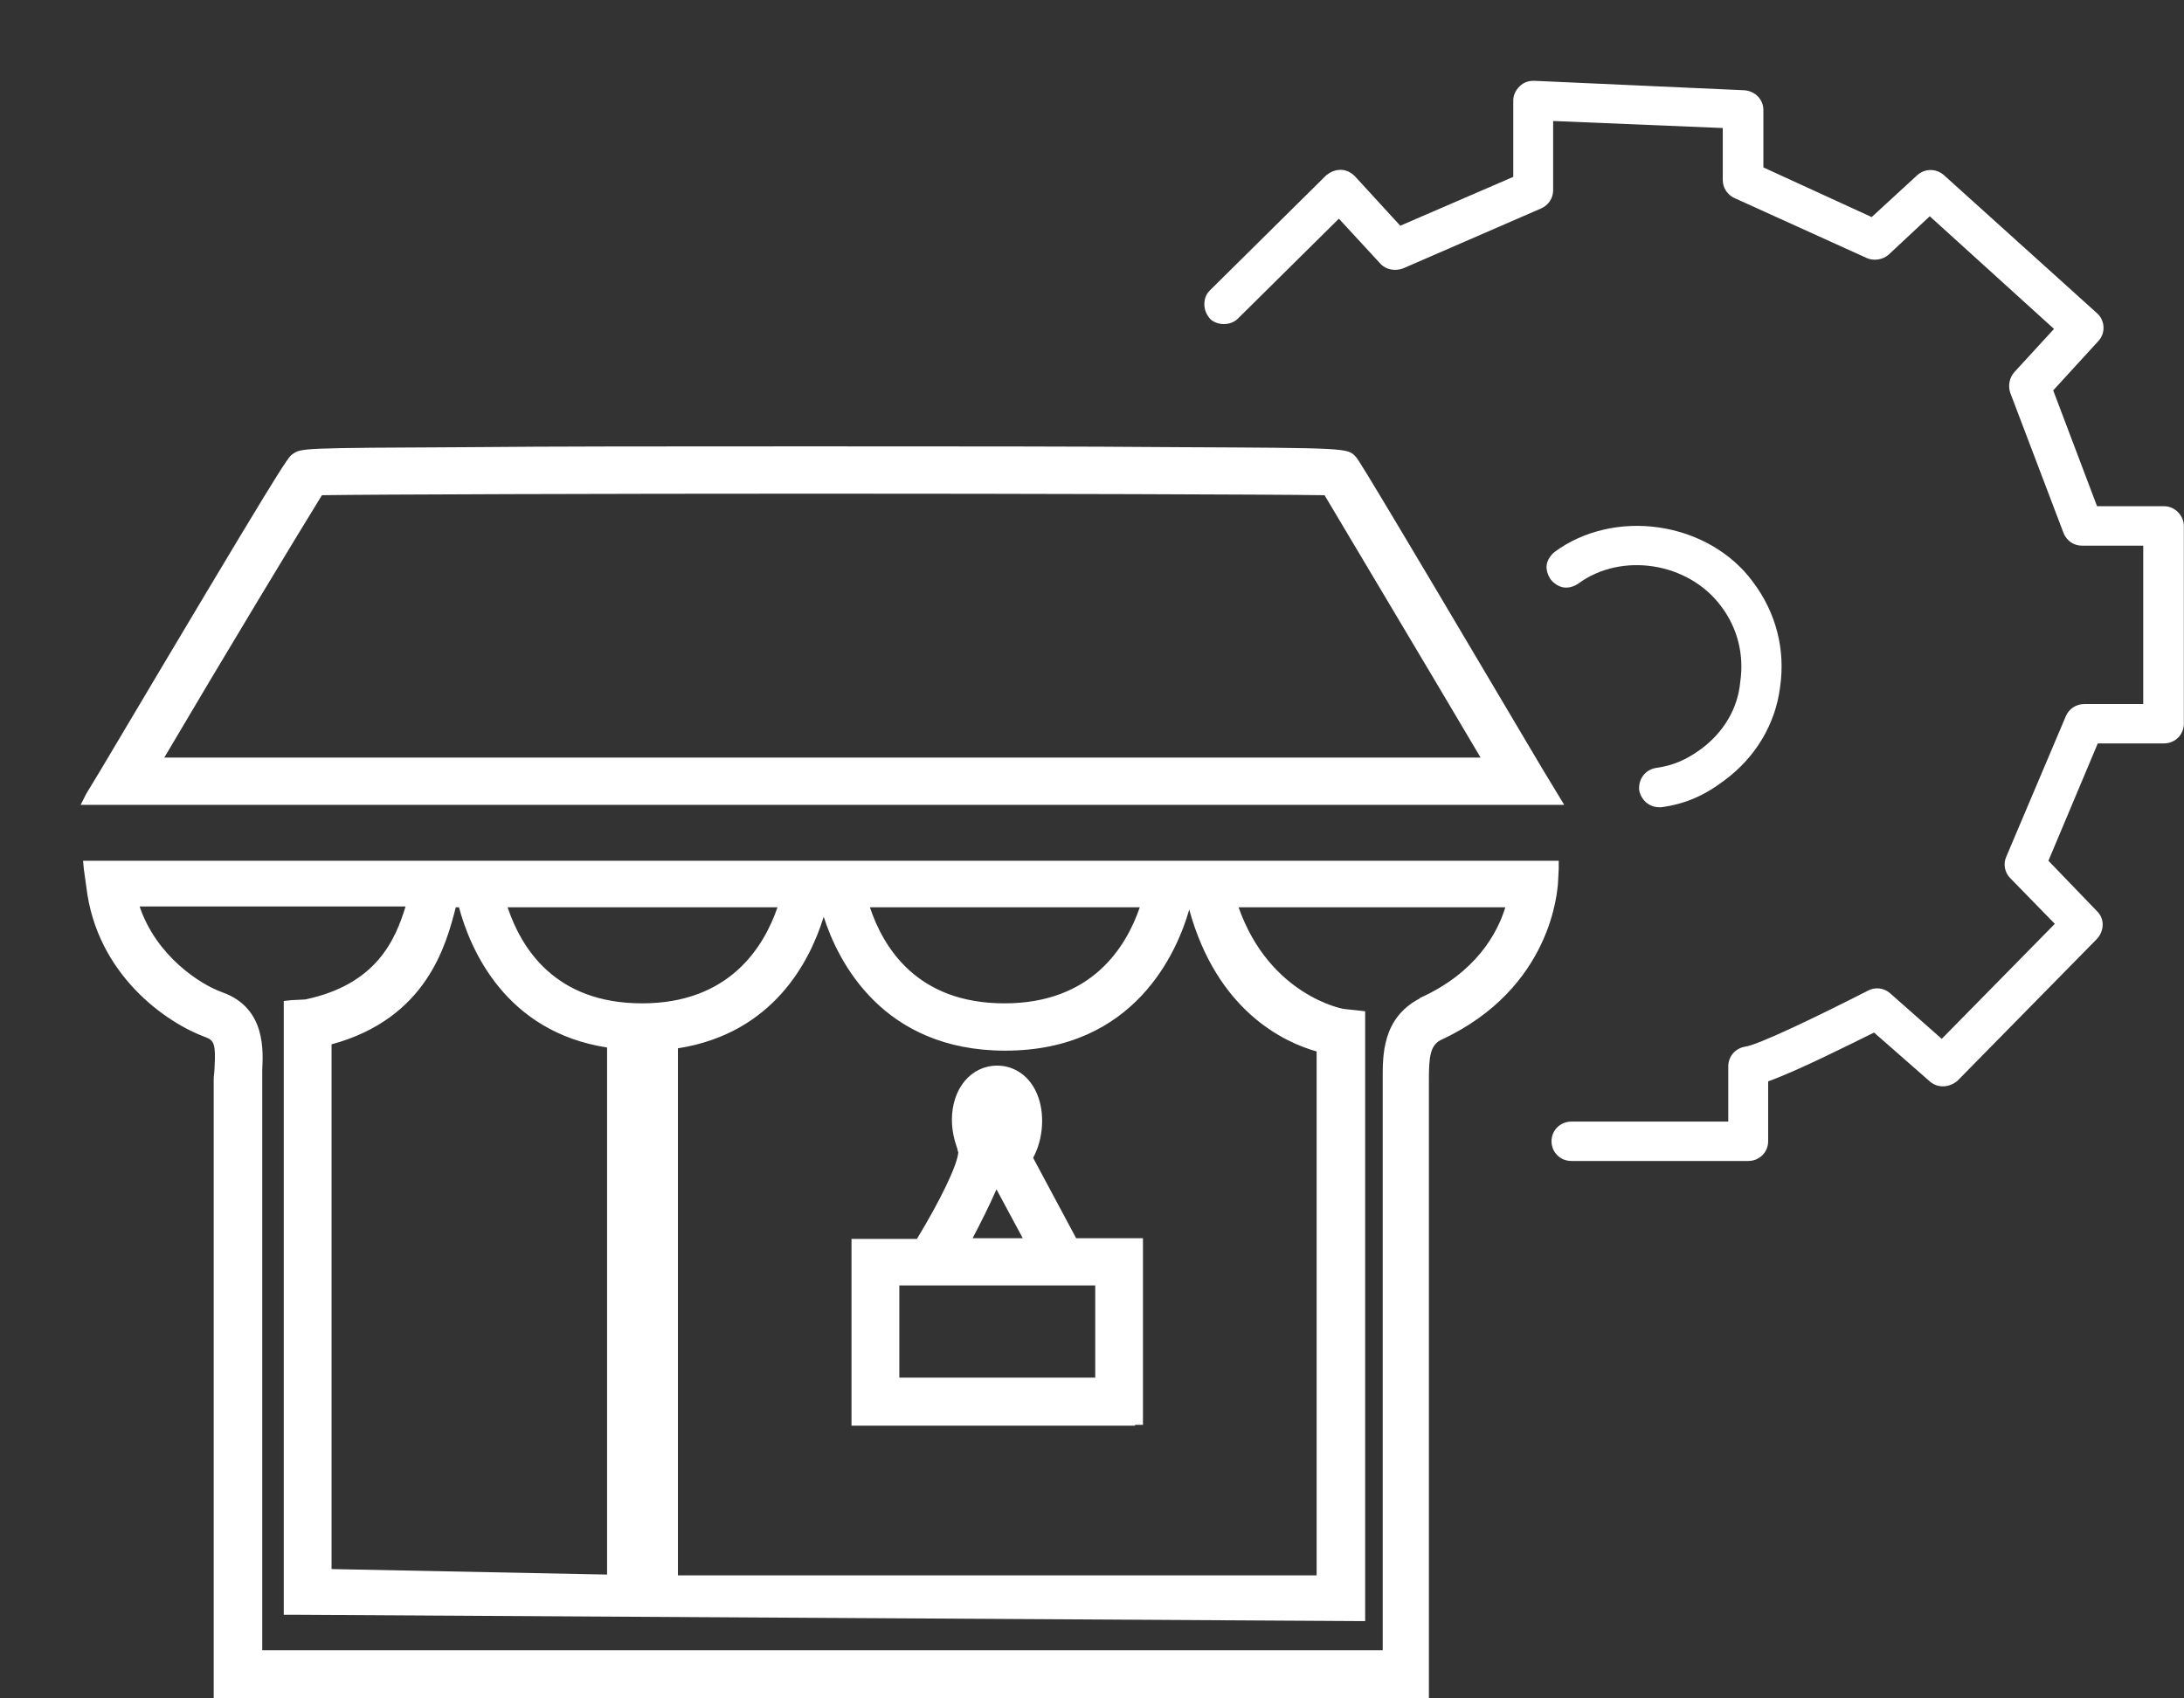 <svg width="27" height="21" viewBox="0 0 27 21" fill="none" xmlns="http://www.w3.org/2000/svg">
<rect x="0" y="0" width="27" height="21" fill="#333333" stroke="none"/>
<path d="M19.171 9.952H19.338L19.249 9.805L19.072 9.513C16.818 5.704 16.788 5.675 16.759 5.646C16.66 5.539 16.66 5.539 14.543 5.529C13.382 5.519 11.797 5.519 10.182 5.519H9.828C8.213 5.519 6.825 5.519 5.811 5.529C3.724 5.539 3.724 5.539 3.616 5.616C3.557 5.655 3.517 5.694 1.243 9.523L1.066 9.815L0.997 9.952H1.164H19.171ZM3.98 6.123C4.63 6.113 7.485 6.104 10.084 6.104C12.752 6.104 15.685 6.113 16.375 6.123C16.64 6.571 17.556 8.101 18.304 9.367H2.031C2.789 8.081 3.714 6.552 3.98 6.123Z" fill="white"/>
<path d="M19.27 10.741V10.643H19.171H1.136H1.027L1.037 10.75L1.067 10.965C1.195 12.056 2.061 12.65 2.543 12.825C2.642 12.864 2.671 12.903 2.652 13.205C2.652 13.254 2.642 13.303 2.642 13.342V20.901V20.999H2.74H17.567H17.665V20.901V13.4V13.342C17.665 13.059 17.685 12.933 17.803 12.864C19.201 12.221 19.25 10.984 19.26 10.935L19.27 10.741ZM14.091 11.218C13.924 11.705 13.501 12.406 12.418 12.406C11.335 12.406 10.921 11.715 10.754 11.218H14.091ZM12.428 12.991C14.032 12.991 14.554 11.764 14.702 11.247C15.046 12.494 15.863 12.884 16.277 13.001V19.479H8.381V12.962C9.563 12.777 10.016 11.88 10.183 11.335C10.36 11.89 10.912 12.991 12.428 12.991ZM9.612 11.218C9.445 11.705 9.021 12.406 7.938 12.406C6.855 12.406 6.442 11.715 6.275 11.218H9.612ZM5.635 11.218H5.674C5.812 11.734 6.245 12.757 7.505 12.952V19.469L4.099 19.401V12.913C5.28 12.592 5.517 11.676 5.635 11.218ZM17.557 12.338L17.547 12.348C17.084 12.592 17.094 13.059 17.094 13.342V20.404H3.242V13.332C3.242 13.303 3.242 13.274 3.242 13.244V13.235C3.252 13.001 3.292 12.465 2.75 12.27C2.475 12.173 1.933 11.822 1.726 11.208H5.014C4.886 11.627 4.65 12.173 3.774 12.358L3.597 12.367L3.508 12.377V12.465V19.869V19.966H3.607L16.779 20.044H16.877V19.947V12.592V12.504L16.789 12.494L16.612 12.475C16.602 12.475 15.696 12.309 15.312 11.218H18.61C18.512 11.54 18.246 12.027 17.557 12.338Z" fill="white"/>
<path d="M14.032 17.618H14.13V17.521V15.407V15.31H14.032H13.304L12.772 14.316C12.9 14.082 12.92 13.761 12.821 13.527C12.733 13.312 12.546 13.176 12.329 13.176C12.004 13.176 11.768 13.459 11.768 13.848C11.768 13.975 11.797 14.092 11.827 14.18C11.837 14.199 11.837 14.228 11.847 14.248C11.837 14.404 11.62 14.852 11.335 15.319H10.626H10.527V15.417V17.531V17.628H10.626H14.032V17.618ZM12.319 14.706L12.644 15.31H12.024C12.122 15.124 12.23 14.91 12.319 14.706ZM11.118 15.894H13.54V17.034H11.118V15.894V15.894Z" fill="white"/>
<path d="M21.032 9.26C20.845 9.396 20.687 9.464 20.48 9.494C20.342 9.513 20.254 9.63 20.264 9.766C20.283 9.883 20.382 9.981 20.51 9.981C20.52 9.981 20.529 9.981 20.539 9.981C20.825 9.942 21.061 9.844 21.317 9.65C21.701 9.367 21.947 8.958 22.006 8.5C22.075 8.032 21.957 7.575 21.671 7.195C21.406 6.834 20.982 6.591 20.51 6.522C20.047 6.454 19.575 6.561 19.22 6.824C19.171 6.863 19.131 6.922 19.122 6.98C19.112 7.039 19.131 7.107 19.171 7.165C19.21 7.214 19.269 7.253 19.328 7.263C19.397 7.273 19.456 7.253 19.515 7.214C20.047 6.824 20.874 6.951 21.278 7.497C21.484 7.769 21.563 8.101 21.514 8.432C21.484 8.763 21.307 9.055 21.032 9.26Z" fill="white"/>
<path d="M26.752 6.259H25.925L25.383 4.827L25.944 4.214C26.033 4.116 26.023 3.96 25.925 3.873L24.035 2.168C23.936 2.08 23.798 2.08 23.7 2.168L23.139 2.684L21.8 2.07V1.359C21.8 1.233 21.701 1.125 21.563 1.116L18.964 0.999C18.895 0.999 18.836 1.018 18.787 1.067C18.738 1.116 18.708 1.174 18.708 1.242V2.187L17.311 2.791L16.749 2.178C16.7 2.129 16.641 2.1 16.572 2.1C16.503 2.1 16.444 2.129 16.395 2.168L14.958 3.59C14.908 3.639 14.889 3.697 14.889 3.765C14.889 3.834 14.918 3.892 14.958 3.941C15.046 4.029 15.213 4.029 15.302 3.941L16.552 2.704L17.064 3.259C17.133 3.337 17.251 3.356 17.35 3.317L19.053 2.577C19.142 2.538 19.201 2.45 19.201 2.353V1.496L21.298 1.583V2.226C21.298 2.324 21.357 2.411 21.445 2.45L23.079 3.191C23.168 3.23 23.276 3.21 23.345 3.152L23.857 2.674L25.393 4.067L24.901 4.603C24.842 4.671 24.822 4.769 24.852 4.857L25.511 6.591C25.55 6.688 25.639 6.747 25.738 6.747H26.496V8.705H25.767C25.669 8.705 25.58 8.763 25.541 8.851L24.802 10.595C24.763 10.682 24.783 10.789 24.852 10.858L25.403 11.423L24.005 12.845L23.365 12.28C23.286 12.212 23.178 12.202 23.089 12.251C22.479 12.562 21.731 12.923 21.573 12.942C21.455 12.962 21.366 13.059 21.366 13.186V13.868H19.427C19.289 13.868 19.181 13.975 19.181 14.111C19.181 14.248 19.289 14.355 19.427 14.355H21.613C21.75 14.355 21.859 14.248 21.859 14.111V13.371C22.233 13.235 22.873 12.913 23.168 12.767L23.857 13.371C23.956 13.459 24.103 13.449 24.202 13.361L25.925 11.608C26.013 11.51 26.023 11.364 25.925 11.267L25.324 10.643L25.934 9.192H26.752C26.889 9.192 26.998 9.085 26.998 8.948V6.503C26.998 6.376 26.889 6.259 26.752 6.259Z" fill="white"/>
</svg>
